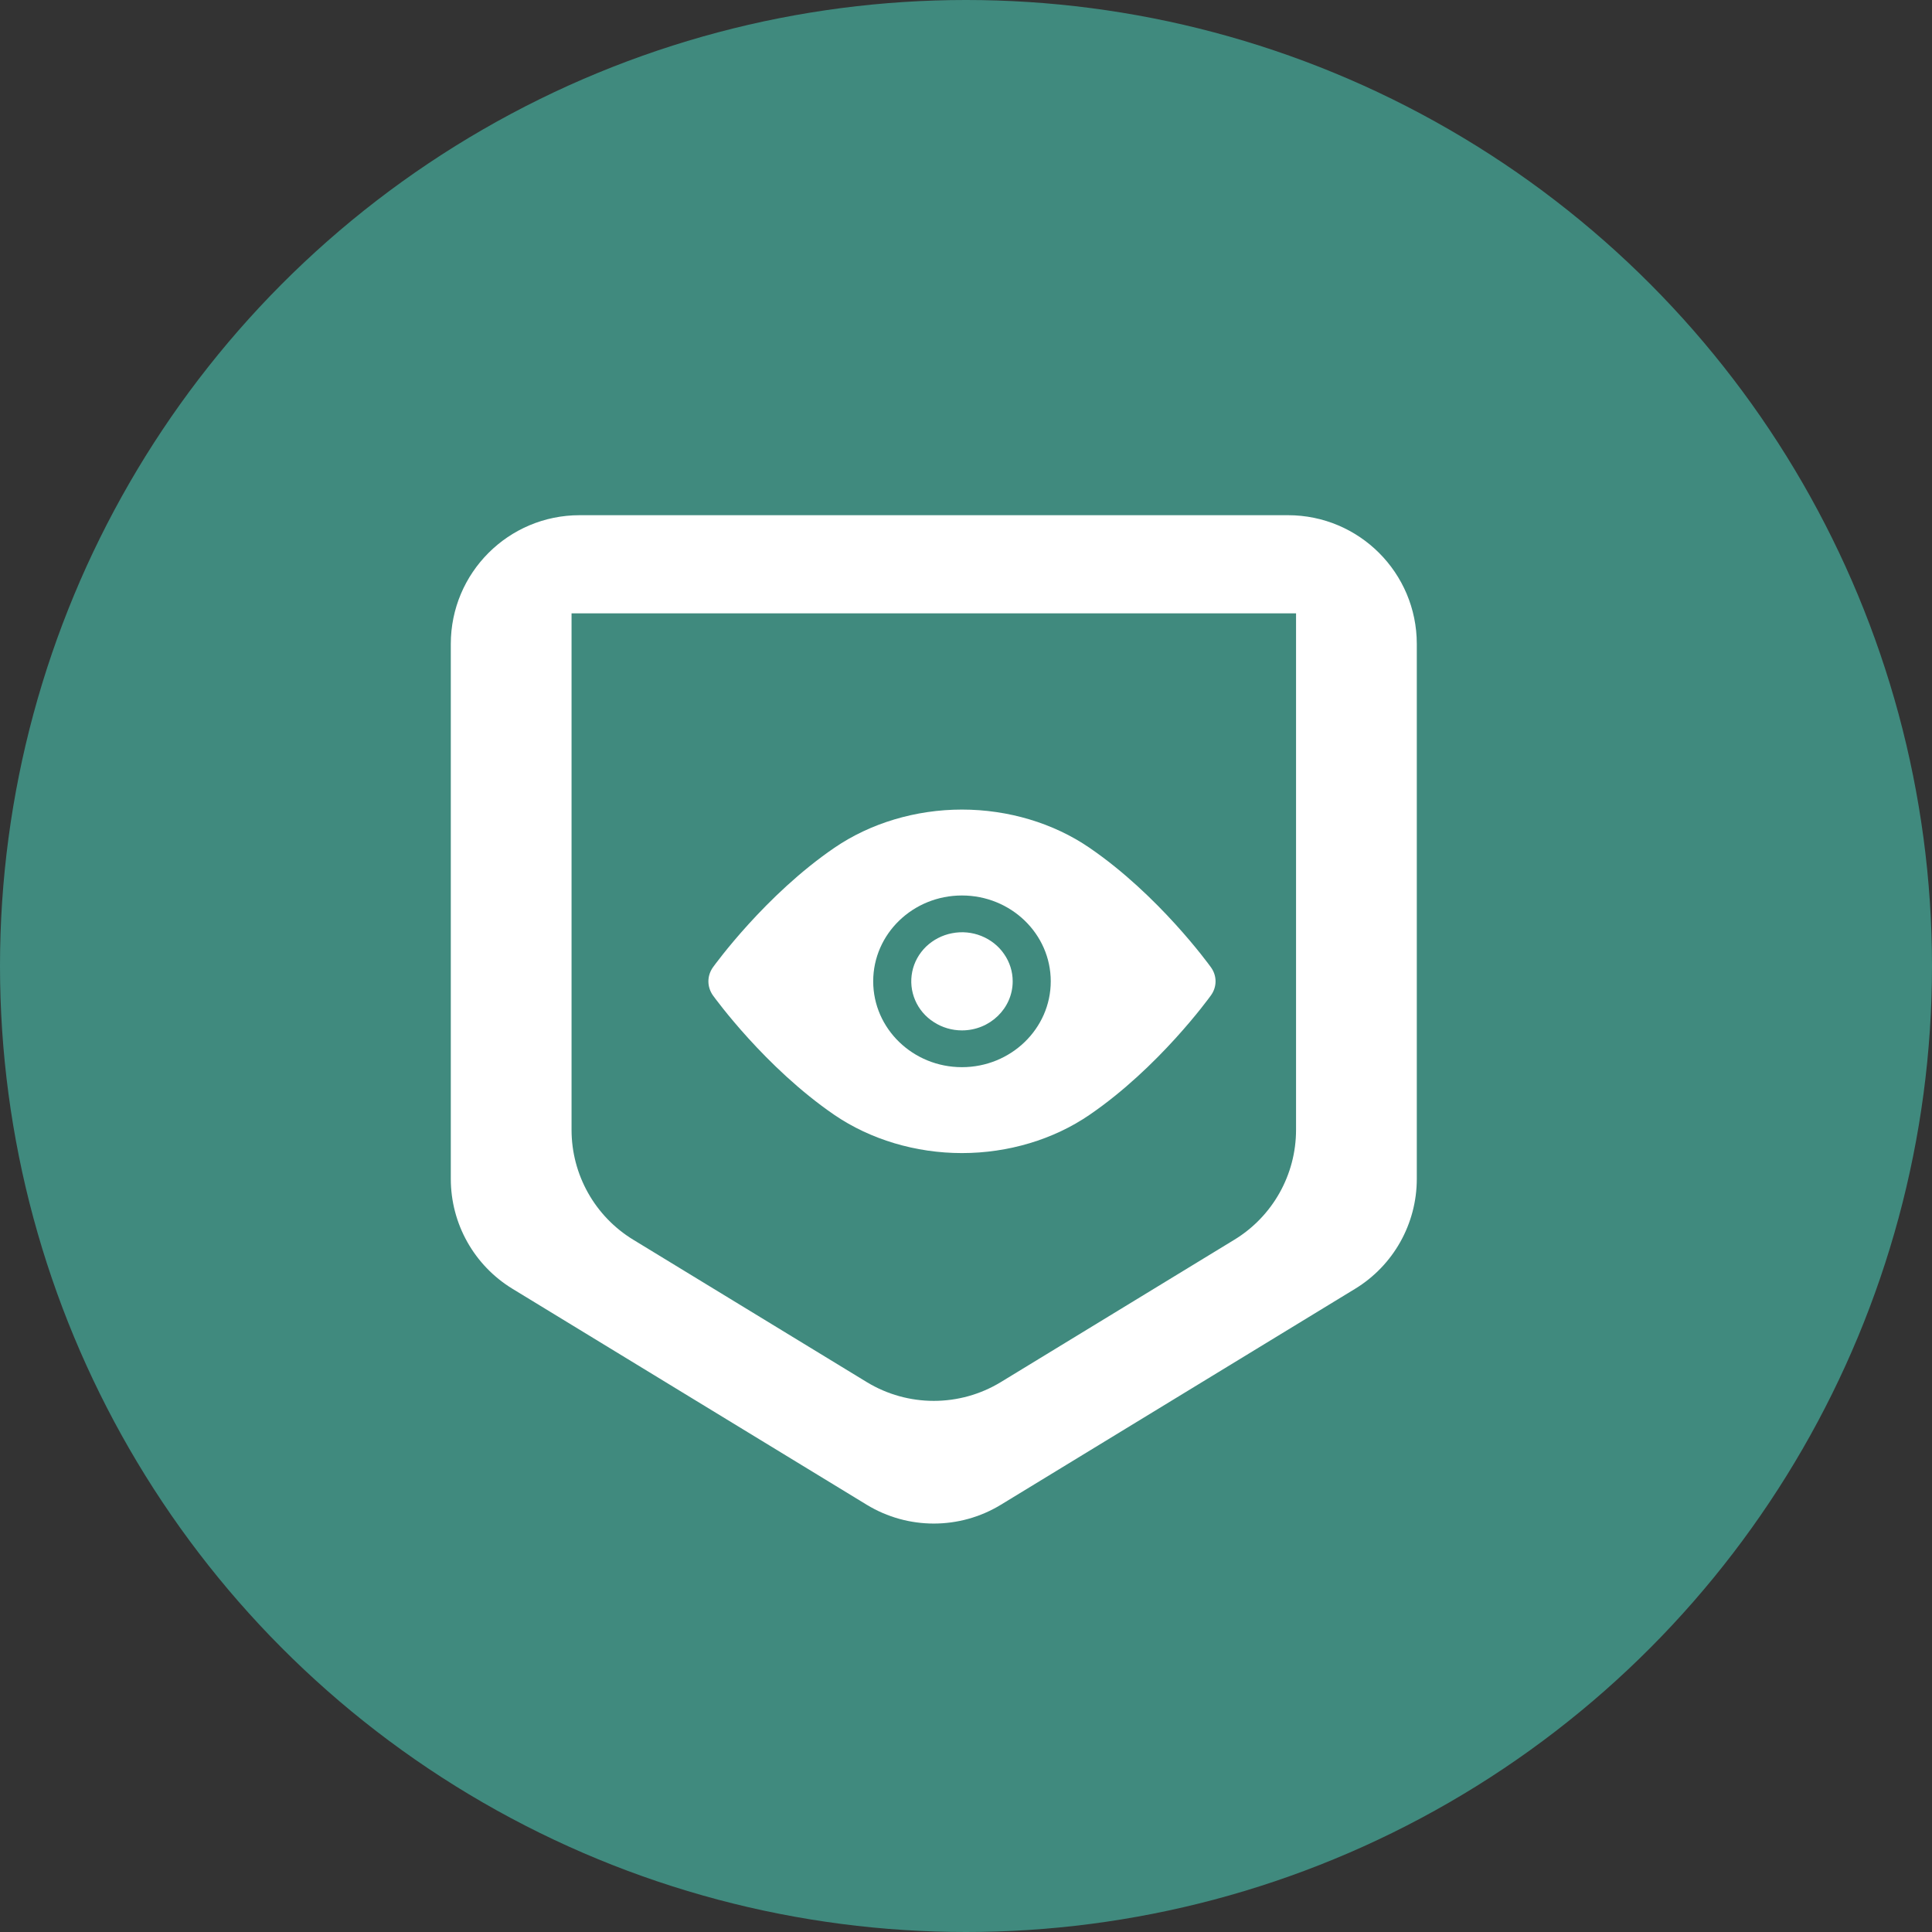 <svg width="30" height="30" viewBox="0 0 30 30" fill="none" xmlns="http://www.w3.org/2000/svg">
<rect x="0" y="0" width="30" height="30" fill="#333333" stroke="none"/>
<circle cx="15" cy="15" r="15" fill="#408A7E"/>
<path d="M18.804 15.021C18.772 14.976 17.992 13.899 16.917 13.164C16.36 12.782 15.656 12.571 14.937 12.571C14.219 12.571 13.516 12.782 12.957 13.164C11.882 13.899 11.103 14.976 11.07 15.021C11.025 15.085 11 15.161 11 15.238C11 15.316 11.025 15.392 11.07 15.456C11.103 15.501 11.882 16.577 12.957 17.313C13.516 17.694 14.219 17.905 14.937 17.905C15.656 17.905 16.36 17.694 16.917 17.312C17.992 16.577 18.772 15.5 18.804 15.455C18.85 15.391 18.875 15.316 18.875 15.238C18.875 15.16 18.85 15.085 18.804 15.021ZM14.937 16.571C14.176 16.571 13.559 15.973 13.559 15.238C13.559 14.501 14.176 13.905 14.937 13.905C15.697 13.905 16.316 14.501 16.316 15.238C16.316 15.973 15.697 16.571 14.937 16.571ZM15.725 15.238C15.725 15.658 15.371 16 14.937 16C14.782 16 14.629 15.955 14.5 15.871C14.37 15.788 14.269 15.669 14.21 15.53C14.15 15.39 14.135 15.237 14.165 15.089C14.195 14.941 14.27 14.806 14.38 14.699C14.491 14.593 14.631 14.52 14.784 14.491C14.937 14.461 15.095 14.476 15.239 14.534C15.383 14.592 15.506 14.689 15.592 14.815C15.679 14.94 15.725 15.087 15.725 15.238Z" fill="white"/>
<path d="M15.541 23.366C14.902 23.755 14.098 23.755 13.459 23.366L7.959 20.013C7.363 19.65 7 19.003 7 18.305V10C7 8.895 7.895 8 9 8H20C21.105 8 22 8.895 22 10V18.305C22 19.003 21.637 19.65 21.041 20.013L15.541 23.366ZM13.459 21.461C14.098 21.85 14.902 21.85 15.541 21.461L19.166 19.251C19.762 18.888 20.125 18.241 20.125 17.544V9.524H8.875V17.544C8.875 18.241 9.238 18.888 9.834 19.251L13.459 21.461ZM14.5 9.524H8.875H20.125H14.5Z" fill="white"/>
</svg>

